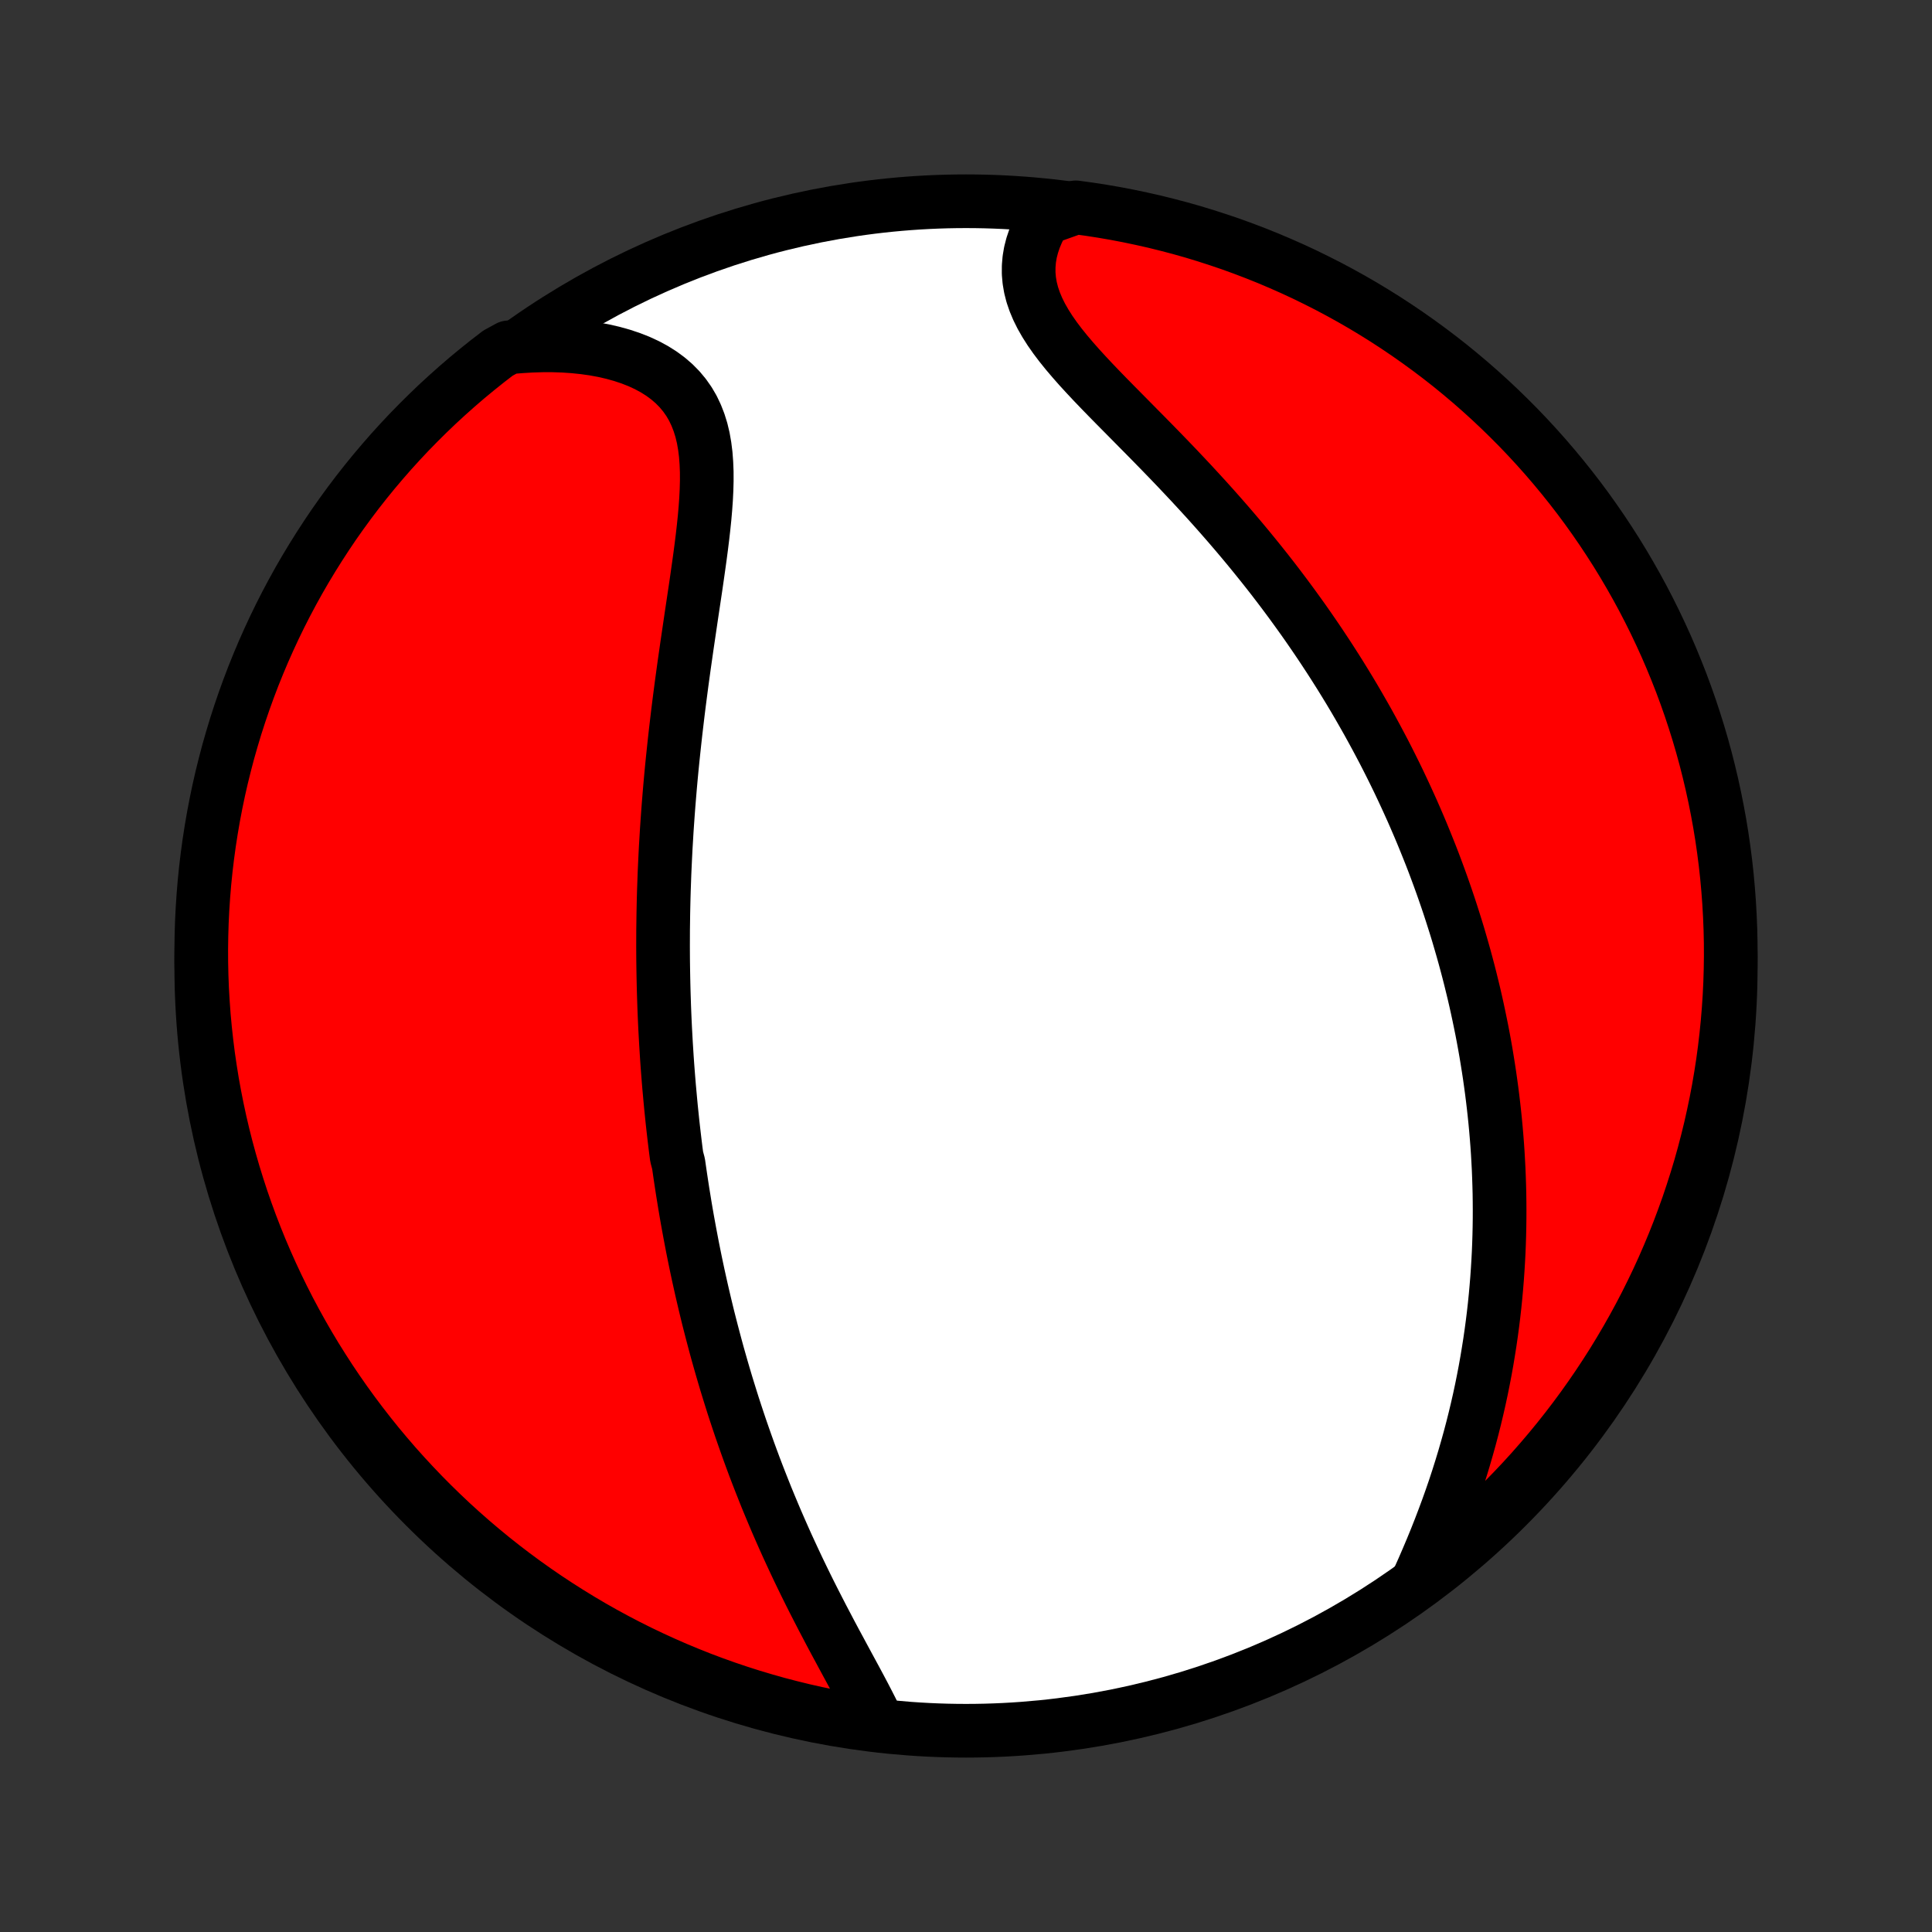 <?xml version="1.0" encoding="utf-8" standalone="no"?>
<!DOCTYPE svg PUBLIC "-//W3C//DTD SVG 1.1//EN"
  "http://www.w3.org/Graphics/SVG/1.1/DTD/svg11.dtd">
<!-- Created with matplotlib (http://matplotlib.org/) -->
<svg height="72pt" version="1.1" viewBox="0 0 72 72" width="72pt" xmlns="http://www.w3.org/2000/svg" xmlns:xlink="http://www.w3.org/1999/xlink">
 <rect x="0" y="0" width="72" height="72" fill="#333333" stroke="none"/>
 <defs>
  <style type="text/css">
*{stroke-linecap:butt;stroke-linejoin:round;}
  </style>
 </defs>
 <g id="figure_1">
  <g id="patch_1">
   <path d="
M0 72
L72 72
L72 0
L0 0
z
" style="fill:none;"/>
  </g>
  <g id="axes_1">
   <g id="PatchCollection_1">
    <defs>
     <path d="
M36 -7.5
C43.558 -7.5 50.808 -10.503 56.153 -15.848
C61.497 -21.192 64.5 -28.442 64.5 -36
C64.5 -43.558 61.497 -50.808 56.153 -56.153
C50.808 -61.497 43.558 -64.5 36 -64.5
C28.442 -64.5 21.192 -61.497 15.848 -56.153
C10.503 -50.808 7.5 -43.558 7.5 -36
C7.5 -28.442 10.503 -21.192 15.848 -15.848
C21.192 -10.503 28.442 -7.5 36 -7.5
z
" id="C0_0_a811fe30f3"/>
     <path d="
M32.751 -7.704
L32.625 -7.975
L32.491 -8.249
L32.35 -8.526
L32.205 -8.806
L32.055 -9.089
L31.902 -9.375
L31.746 -9.663
L31.589 -9.953
L31.431 -10.245
L31.273 -10.539
L31.114 -10.833
L30.956 -11.13
L30.8 -11.427
L30.644 -11.724
L30.49 -12.023
L30.337 -12.322
L30.186 -12.621
L30.038 -12.92
L29.892 -13.219
L29.748 -13.518
L29.607 -13.817
L29.468 -14.116
L29.331 -14.414
L29.198 -14.711
L29.067 -15.008
L28.938 -15.304
L28.813 -15.599
L28.69 -15.893
L28.569 -16.186
L28.452 -16.479
L28.337 -16.77
L28.224 -17.06
L28.114 -17.349
L28.007 -17.637
L27.902 -17.924
L27.8 -18.209
L27.7 -18.494
L27.602 -18.777
L27.507 -19.059
L27.414 -19.34
L27.323 -19.619
L27.235 -19.898
L27.149 -20.175
L27.064 -20.451
L26.982 -20.727
L26.902 -21
L26.824 -21.273
L26.747 -21.545
L26.673 -21.816
L26.601 -22.086
L26.53 -22.355
L26.461 -22.623
L26.393 -22.89
L26.328 -23.156
L26.264 -23.422
L26.202 -23.686
L26.141 -23.95
L26.082 -24.214
L26.024 -24.476
L25.968 -24.738
L25.913 -25
L25.86 -25.261
L25.808 -25.521
L25.758 -25.782
L25.709 -26.041
L25.661 -26.301
L25.614 -26.56
L25.569 -26.819
L25.525 -27.078
L25.483 -27.337
L25.441 -27.596
L25.401 -27.855
L25.362 -28.113
L25.324 -28.372
L25.287 -28.631
L25.218 -28.89
L25.184 -29.15
L25.152 -29.41
L25.121 -29.67
L25.091 -29.931
L25.062 -30.192
L25.035 -30.454
L25.008 -30.716
L24.983 -30.979
L24.959 -31.243
L24.935 -31.507
L24.913 -31.773
L24.892 -32.039
L24.872 -32.306
L24.853 -32.574
L24.836 -32.843
L24.819 -33.114
L24.804 -33.385
L24.789 -33.658
L24.776 -33.932
L24.764 -34.207
L24.753 -34.484
L24.744 -34.762
L24.735 -35.042
L24.728 -35.323
L24.722 -35.606
L24.717 -35.891
L24.713 -36.177
L24.711 -36.465
L24.71 -36.755
L24.711 -37.047
L24.712 -37.341
L24.716 -37.637
L24.72 -37.935
L24.726 -38.236
L24.733 -38.538
L24.742 -38.842
L24.753 -39.149
L24.764 -39.458
L24.778 -39.769
L24.793 -40.083
L24.809 -40.399
L24.828 -40.717
L24.847 -41.038
L24.869 -41.362
L24.892 -41.687
L24.917 -42.016
L24.944 -42.346
L24.972 -42.68
L25.002 -43.015
L25.034 -43.353
L25.068 -43.694
L25.104 -44.037
L25.141 -44.382
L25.18 -44.73
L25.221 -45.08
L25.263 -45.432
L25.307 -45.786
L25.353 -46.142
L25.4 -46.501
L25.449 -46.86
L25.499 -47.222
L25.551 -47.585
L25.603 -47.949
L25.657 -48.315
L25.711 -48.681
L25.765 -49.049
L25.82 -49.416
L25.875 -49.784
L25.93 -50.152
L25.983 -50.52
L26.035 -50.886
L26.086 -51.252
L26.134 -51.616
L26.179 -51.978
L26.22 -52.338
L26.257 -52.695
L26.288 -53.048
L26.313 -53.398
L26.33 -53.742
L26.339 -54.082
L26.338 -54.416
L26.325 -54.743
L26.301 -55.063
L26.262 -55.375
L26.209 -55.678
L26.139 -55.971
L26.051 -56.254
L25.945 -56.526
L25.821 -56.787
L25.676 -57.035
L25.511 -57.27
L25.326 -57.492
L25.12 -57.701
L24.895 -57.895
L24.651 -58.075
L24.388 -58.241
L24.108 -58.392
L23.812 -58.529
L23.5 -58.651
L23.175 -58.759
L22.837 -58.853
L22.488 -58.933
L22.128 -58.999
L21.759 -59.051
L21.382 -59.09
L20.998 -59.116
L20.608 -59.129
L20.213 -59.129
L19.814 -59.117
L19.411 -59.093
L18.954 -59.056
L18.558 -58.84
L18.167 -58.539
L17.782 -58.231
L17.402 -57.917
L17.028 -57.595
L16.66 -57.267
L16.297 -56.933
L15.941 -56.592
L15.591 -56.245
L15.246 -55.892
L14.909 -55.533
L14.577 -55.168
L14.253 -54.797
L13.934 -54.42
L13.623 -54.038
L13.318 -53.65
L13.021 -53.257
L12.73 -52.858
L12.446 -52.455
L12.17 -52.046
L11.901 -51.632
L11.639 -51.214
L11.384 -50.791
L11.137 -50.364
L10.898 -49.932
L10.666 -49.496
L10.442 -49.056
L10.226 -48.612
L10.018 -48.164
L9.817 -47.712
L9.625 -47.257
L9.44 -46.798
L9.264 -46.336
L9.096 -45.871
L8.936 -45.403
L8.784 -44.932
L8.641 -44.458
L8.505 -43.982
L8.379 -43.503
L8.26 -43.022
L8.15 -42.539
L8.049 -42.054
L7.956 -41.567
L7.872 -41.078
L7.796 -40.588
L7.729 -40.097
L7.67 -39.604
L7.62 -39.11
L7.579 -38.615
L7.546 -38.119
L7.522 -37.623
L7.507 -37.126
L7.5 -36.629
L7.502 -36.132
L7.513 -35.634
L7.532 -35.137
L7.561 -34.64
L7.597 -34.143
L7.643 -33.647
L7.697 -33.152
L7.759 -32.657
L7.831 -32.164
L7.91 -31.672
L7.999 -31.181
L8.096 -30.691
L8.201 -30.203
L8.315 -29.717
L8.437 -29.233
L8.568 -28.751
L8.707 -28.271
L8.855 -27.793
L9.01 -27.318
L9.174 -26.846
L9.346 -26.376
L9.526 -25.91
L9.714 -25.446
L9.911 -24.985
L10.115 -24.528
L10.327 -24.075
L10.547 -23.625
L10.774 -23.179
L11.01 -22.736
L11.253 -22.298
L11.503 -21.864
L11.761 -21.434
L12.027 -21.009
L12.299 -20.588
L12.579 -20.172
L12.866 -19.761
L13.16 -19.355
L13.461 -18.954
L13.769 -18.558
L14.083 -18.167
L14.405 -17.782
L14.732 -17.402
L15.067 -17.028
L15.408 -16.66
L15.755 -16.297
L16.108 -15.941
L16.467 -15.591
L16.832 -15.246
L17.203 -14.909
L17.58 -14.577
L17.962 -14.253
L18.35 -13.934
L18.743 -13.623
L19.142 -13.318
L19.545 -13.021
L19.954 -12.73
L20.368 -12.446
L20.786 -12.17
L21.209 -11.901
L21.636 -11.639
L22.068 -11.384
L22.504 -11.137
L22.944 -10.898
L23.388 -10.666
L23.836 -10.442
L24.288 -10.226
L24.743 -10.018
L25.202 -9.817
L25.664 -9.625
L26.129 -9.44
L26.597 -9.264
L27.068 -9.096
L27.542 -8.936
L28.018 -8.784
L28.497 -8.641
L28.978 -8.505
L29.461 -8.379
L29.946 -8.26
L30.433 -8.15
L30.922 -8.049
L31.412 -7.956
L31.903 -7.872
z
" id="C0_1_876b8bca91"/>
     <path d="
M52.871 -13.159
L53.038 -13.532
L53.2 -13.906
L53.359 -14.282
L53.513 -14.658
L53.662 -15.035
L53.806 -15.412
L53.946 -15.789
L54.08 -16.165
L54.209 -16.54
L54.332 -16.915
L54.45 -17.289
L54.563 -17.661
L54.67 -18.032
L54.773 -18.401
L54.87 -18.768
L54.962 -19.134
L55.049 -19.498
L55.131 -19.859
L55.208 -20.218
L55.28 -20.576
L55.348 -20.93
L55.411 -21.283
L55.469 -21.633
L55.524 -21.981
L55.574 -22.326
L55.62 -22.669
L55.662 -23.009
L55.7 -23.347
L55.734 -23.682
L55.764 -24.015
L55.791 -24.346
L55.814 -24.674
L55.834 -25
L55.851 -25.323
L55.864 -25.644
L55.874 -25.963
L55.881 -26.279
L55.885 -26.594
L55.886 -26.906
L55.884 -27.216
L55.88 -27.524
L55.872 -27.83
L55.862 -28.134
L55.85 -28.436
L55.834 -28.736
L55.817 -29.034
L55.797 -29.331
L55.774 -29.625
L55.749 -29.919
L55.722 -30.21
L55.692 -30.5
L55.66 -30.789
L55.626 -31.076
L55.59 -31.361
L55.551 -31.646
L55.511 -31.929
L55.468 -32.211
L55.423 -32.492
L55.377 -32.772
L55.328 -33.05
L55.277 -33.328
L55.224 -33.605
L55.168 -33.881
L55.111 -34.156
L55.052 -34.431
L54.991 -34.705
L54.928 -34.978
L54.862 -35.25
L54.795 -35.523
L54.726 -35.794
L54.654 -36.066
L54.581 -36.336
L54.505 -36.607
L54.427 -36.877
L54.348 -37.148
L54.266 -37.418
L54.181 -37.688
L54.095 -37.958
L54.007 -38.228
L53.916 -38.498
L53.823 -38.768
L53.728 -39.038
L53.63 -39.309
L53.53 -39.58
L53.428 -39.851
L53.323 -40.123
L53.215 -40.394
L53.105 -40.667
L52.993 -40.94
L52.878 -41.213
L52.76 -41.487
L52.64 -41.762
L52.516 -42.037
L52.39 -42.313
L52.261 -42.59
L52.13 -42.867
L51.995 -43.145
L51.857 -43.424
L51.716 -43.704
L51.572 -43.985
L51.424 -44.266
L51.273 -44.549
L51.119 -44.832
L50.962 -45.117
L50.8 -45.402
L50.636 -45.688
L50.468 -45.976
L50.296 -46.264
L50.12 -46.553
L49.941 -46.843
L49.757 -47.134
L49.57 -47.426
L49.378 -47.719
L49.183 -48.013
L48.983 -48.308
L48.779 -48.604
L48.572 -48.9
L48.359 -49.197
L48.143 -49.495
L47.922 -49.794
L47.697 -50.093
L47.468 -50.393
L47.234 -50.693
L46.996 -50.993
L46.753 -51.294
L46.507 -51.595
L46.256 -51.896
L46.001 -52.197
L45.742 -52.498
L45.479 -52.799
L45.213 -53.099
L44.943 -53.399
L44.669 -53.698
L44.393 -53.997
L44.114 -54.294
L43.833 -54.591
L43.549 -54.887
L43.264 -55.181
L42.978 -55.474
L42.691 -55.766
L42.404 -56.056
L42.119 -56.345
L41.835 -56.632
L41.553 -56.917
L41.275 -57.2
L41.001 -57.482
L40.733 -57.762
L40.473 -58.04
L40.22 -58.316
L39.977 -58.592
L39.745 -58.865
L39.526 -59.137
L39.321 -59.408
L39.132 -59.678
L38.961 -59.947
L38.807 -60.216
L38.674 -60.484
L38.562 -60.751
L38.471 -61.017
L38.403 -61.283
L38.358 -61.548
L38.335 -61.812
L38.336 -62.076
L38.358 -62.337
L38.402 -62.597
L38.468 -62.855
L38.554 -63.11
L38.659 -63.362
L38.782 -63.611
L38.923 -63.855
L39.6 -64.096
L40.093 -64.272
L40.584 -64.205
L41.075 -64.129
L41.563 -64.045
L42.05 -63.952
L42.535 -63.85
L43.019 -63.741
L43.499 -63.622
L43.978 -63.496
L44.455 -63.361
L44.928 -63.217
L45.399 -63.065
L45.867 -62.906
L46.333 -62.737
L46.794 -62.561
L47.253 -62.377
L47.708 -62.184
L48.16 -61.984
L48.608 -61.776
L49.052 -61.559
L49.492 -61.336
L49.928 -61.104
L50.36 -60.865
L50.788 -60.618
L51.211 -60.363
L51.629 -60.102
L52.043 -59.832
L52.451 -59.556
L52.855 -59.272
L53.253 -58.982
L53.647 -58.684
L54.035 -58.38
L54.417 -58.068
L54.794 -57.75
L55.165 -57.425
L55.53 -57.094
L55.889 -56.756
L56.242 -56.412
L56.59 -56.062
L56.93 -55.706
L57.265 -55.343
L57.593 -54.975
L57.914 -54.601
L58.229 -54.221
L58.537 -53.836
L58.838 -53.446
L59.132 -53.05
L59.419 -52.648
L59.699 -52.242
L59.971 -51.831
L60.237 -51.415
L60.495 -50.994
L60.745 -50.569
L60.988 -50.139
L61.224 -49.705
L61.451 -49.267
L61.671 -48.825
L61.883 -48.379
L62.088 -47.929
L62.284 -47.475
L62.472 -47.018
L62.653 -46.558
L62.825 -46.094
L62.989 -45.628
L63.144 -45.158
L63.292 -44.686
L63.431 -44.211
L63.562 -43.733
L63.684 -43.253
L63.798 -42.771
L63.903 -42.287
L64 -41.801
L64.089 -41.313
L64.169 -40.823
L64.24 -40.332
L64.303 -39.84
L64.357 -39.347
L64.402 -38.852
L64.439 -38.357
L64.467 -37.861
L64.487 -37.364
L64.498 -36.867
L64.5 -36.37
L64.493 -35.872
L64.478 -35.375
L64.454 -34.878
L64.421 -34.381
L64.38 -33.885
L64.33 -33.389
L64.272 -32.894
L64.205 -32.4
L64.129 -31.907
L64.045 -31.416
L63.952 -30.925
L63.85 -30.437
L63.741 -29.95
L63.622 -29.465
L63.496 -28.982
L63.361 -28.5
L63.217 -28.022
L63.065 -27.546
L62.906 -27.072
L62.737 -26.601
L62.561 -26.133
L62.377 -25.668
L62.184 -25.206
L61.984 -24.747
L61.776 -24.292
L61.559 -23.84
L61.336 -23.392
L61.104 -22.948
L60.865 -22.508
L60.618 -22.072
L60.363 -21.64
L60.102 -21.212
L59.832 -20.789
L59.556 -20.371
L59.272 -19.957
L58.982 -19.549
L58.684 -19.145
L58.38 -18.747
L58.068 -18.353
L57.75 -17.965
L57.425 -17.583
L57.094 -17.206
L56.756 -16.835
L56.412 -16.47
L56.062 -16.111
L55.706 -15.758
L55.343 -15.41
L54.975 -15.07
L54.601 -14.735
L54.221 -14.407
L53.836 -14.086
L53.446 -13.771
z
" id="C0_2_ba1b3f9886"/>
    </defs>
    <g clip-path="url(#p1bffca34e9)">
     <use style="fill:#ffffff;stroke:#000000;stroke-width:2.0;" x="0.0" xlink:href="#C0_0_a811fe30f3" y="72.0"/>
    </g>
    <g clip-path="url(#p1bffca34e9)">
     <use style="fill:#ff0000;stroke:#000000;stroke-width:2.0;" x="0.0" xlink:href="#C0_1_876b8bca91" y="72.0"/>
    </g>
    <g clip-path="url(#p1bffca34e9)">
     <use style="fill:#ff0000;stroke:#000000;stroke-width:2.0;" x="0.0" xlink:href="#C0_2_ba1b3f9886" y="72.0"/>
    </g>
   </g>
  </g>
 </g>
 <defs>
  <clipPath id="p1bffca34e9">
   <rect height="72.0" width="72.0" x="0.0" y="0.0"/>
  </clipPath>
 </defs>
</svg>
